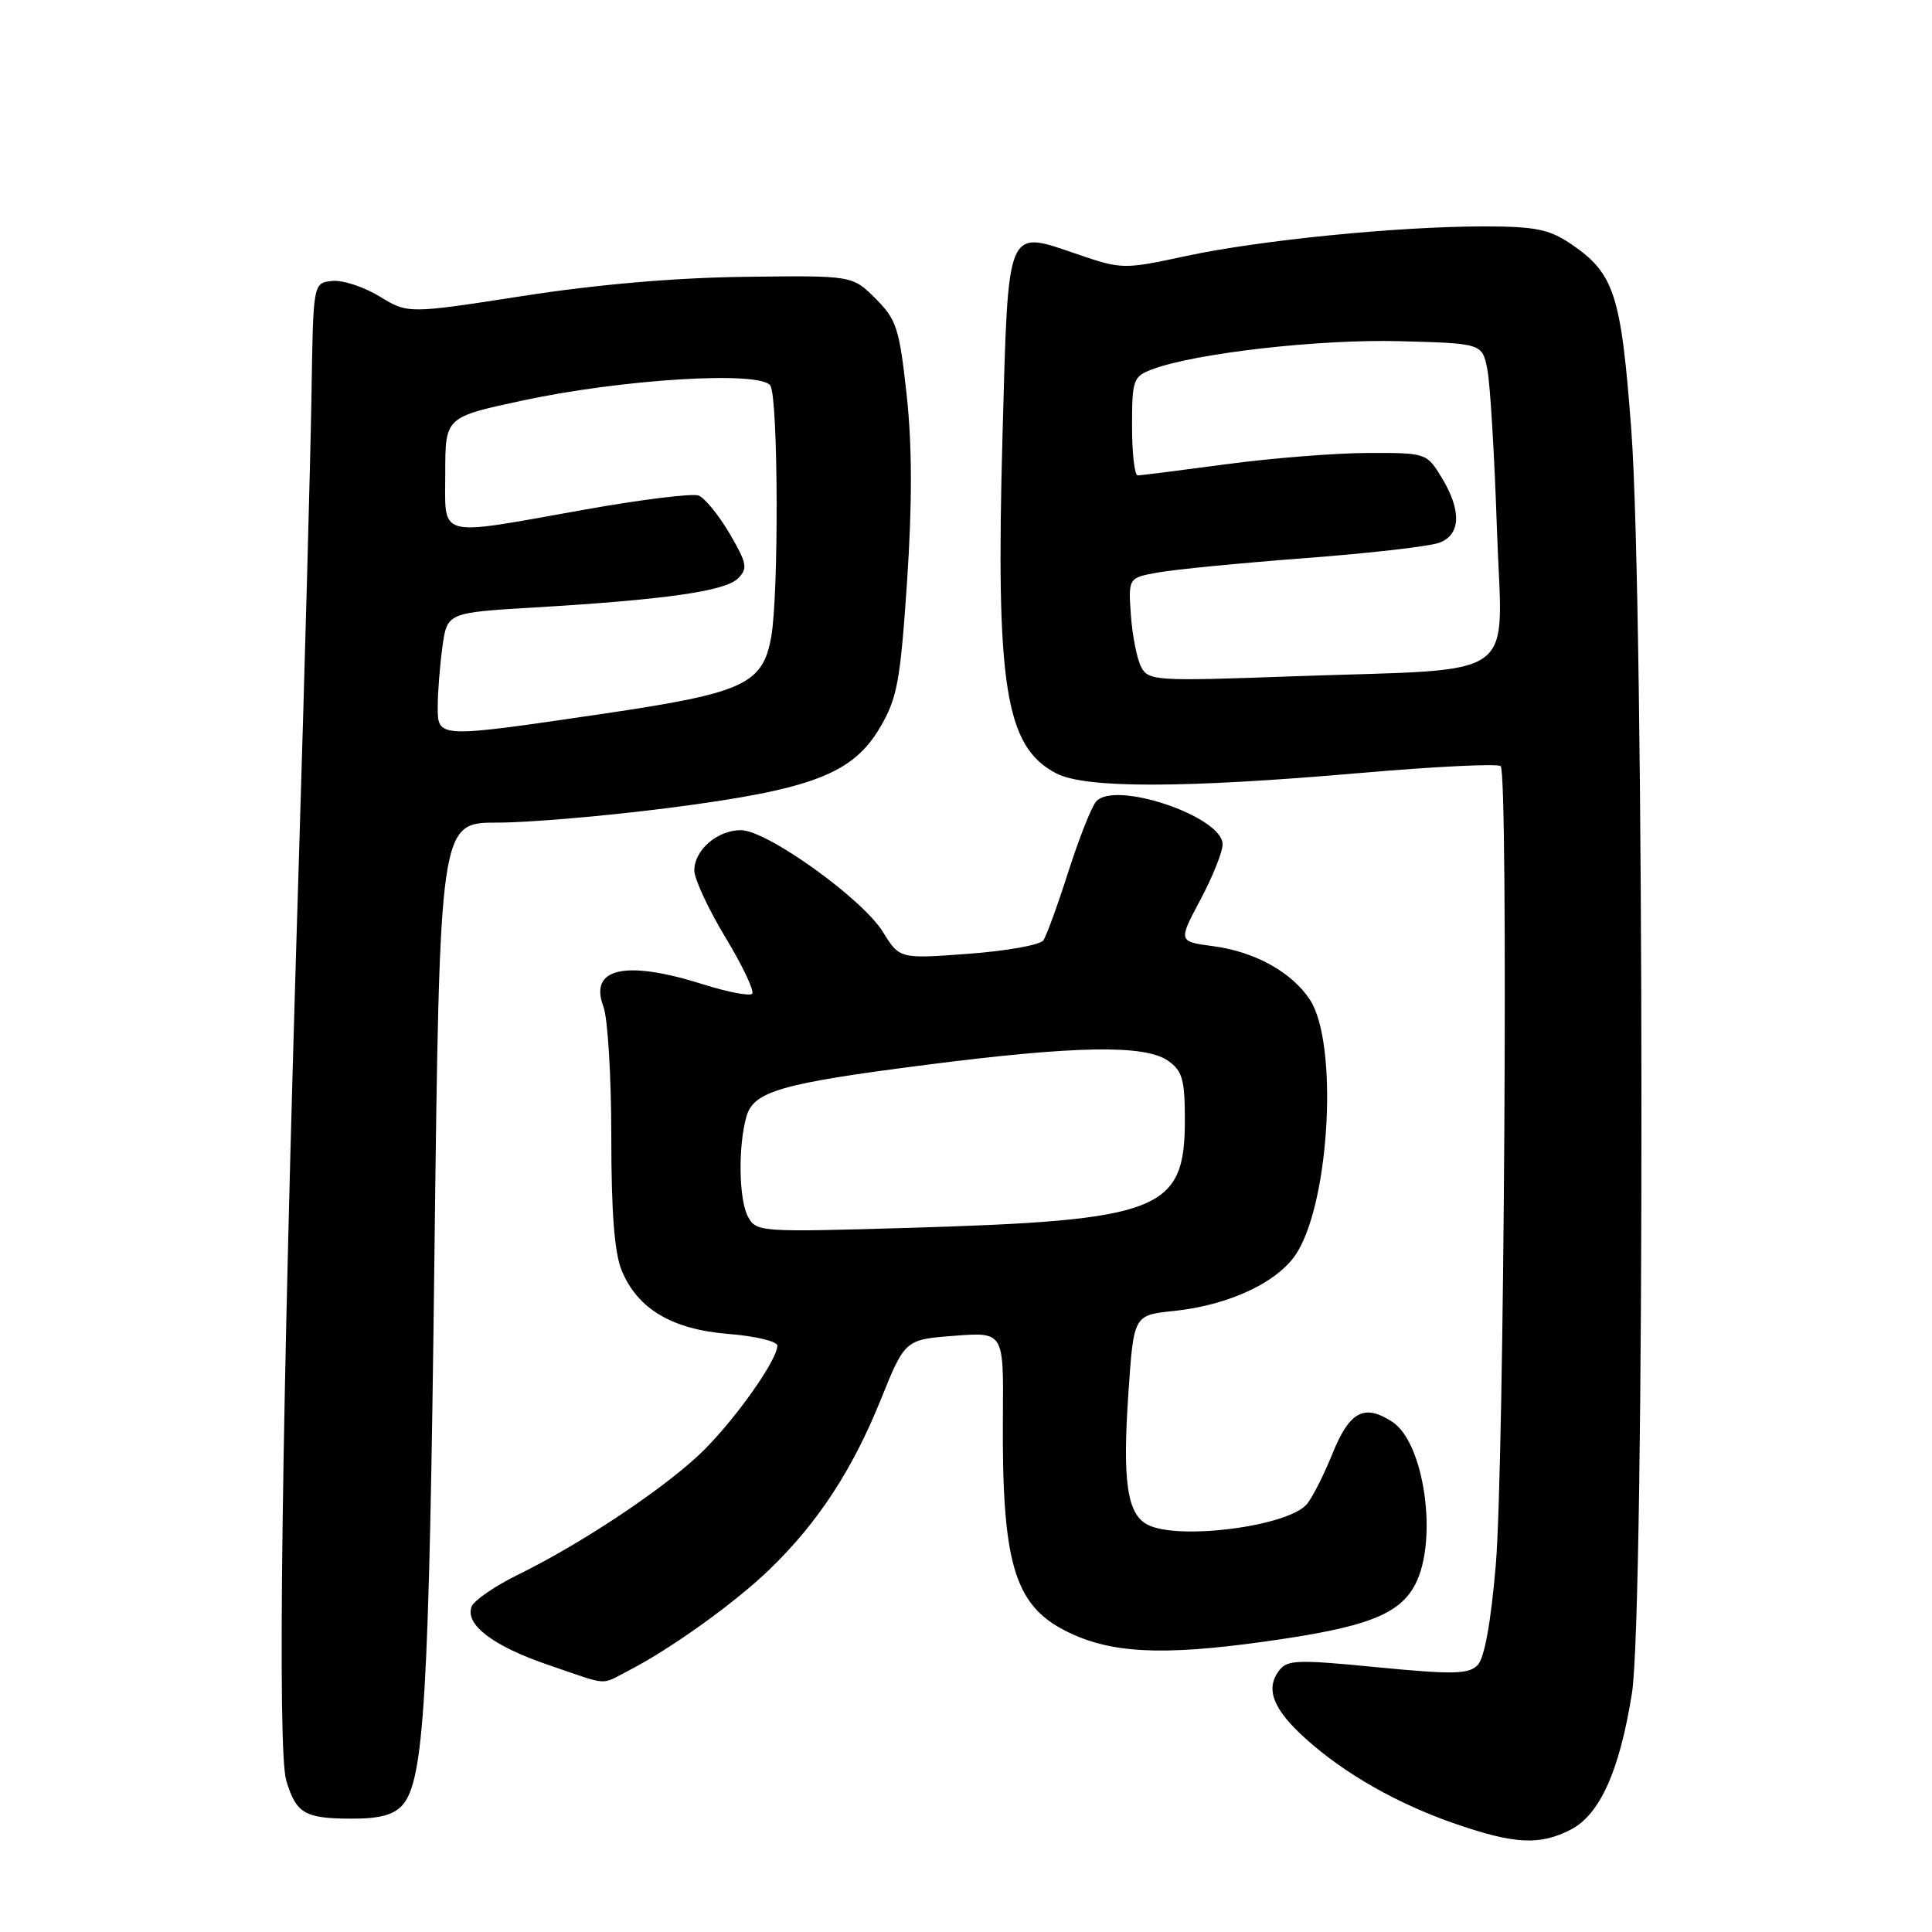 <?xml version="1.0" encoding="UTF-8" standalone="no"?>
<!DOCTYPE svg PUBLIC "-//W3C//DTD SVG 1.1//EN" "http://www.w3.org/Graphics/SVG/1.1/DTD/svg11.dtd" >
<svg xmlns="http://www.w3.org/2000/svg" xmlns:xlink="http://www.w3.org/1999/xlink" version="1.1" viewBox="0 0 256 256">
 <g >
 <path fill="currentColor"
d=" M 208.14 242.43 C 212.00 240.43 214.60 234.64 216.24 224.37 C 217.97 213.57 217.90 80.36 216.16 57.03 C 214.80 38.92 213.92 36.21 208.05 32.25 C 205.26 30.38 203.36 30.00 196.60 30.00 C 185.14 30.01 166.96 31.82 157.13 33.93 C 148.89 35.70 148.66 35.70 142.77 33.69 C 133.28 30.45 133.61 29.65 132.84 57.61 C 131.92 90.95 133.20 98.98 139.97 102.48 C 143.83 104.48 156.82 104.46 180.17 102.43 C 190.08 101.57 198.49 101.16 198.85 101.52 C 199.88 102.56 199.32 194.23 198.20 207.37 C 197.54 215.11 196.69 219.74 195.77 220.66 C 194.58 221.85 192.50 221.89 182.50 220.92 C 171.77 219.87 170.53 219.92 169.43 221.43 C 167.66 223.85 168.72 226.52 172.99 230.37 C 178.16 235.04 185.28 239.08 193.00 241.72 C 200.75 244.38 204.07 244.53 208.14 242.43 Z  M 53.29 239.23 C 56.21 236.01 56.86 224.98 57.56 166.75 C 58.26 109.00 58.26 109.00 65.88 109.00 C 70.07 109.00 80.35 108.12 88.73 107.04 C 107.62 104.60 113.01 102.54 116.63 96.36 C 118.89 92.52 119.30 90.25 120.19 77.05 C 120.88 66.75 120.87 59.07 120.14 52.36 C 119.17 43.49 118.80 42.34 116.01 39.56 C 112.94 36.50 112.94 36.50 98.72 36.68 C 89.54 36.79 79.10 37.69 69.28 39.22 C 54.06 41.58 54.06 41.58 50.28 39.27 C 48.20 38.00 45.38 37.08 44.00 37.23 C 41.50 37.50 41.50 37.50 41.28 52.00 C 41.16 59.98 40.39 88.33 39.57 115.00 C 37.32 187.71 36.73 231.92 37.93 235.93 C 39.25 240.31 40.37 240.97 46.60 240.98 C 50.21 241.00 52.15 240.49 53.29 239.23 Z  M 83.30 221.36 C 88.95 218.45 97.52 212.29 102.10 207.83 C 108.42 201.69 112.96 194.74 116.69 185.50 C 119.92 177.50 119.92 177.50 126.45 177.00 C 132.98 176.50 132.98 176.50 132.89 187.50 C 132.73 206.96 134.36 212.62 141.15 216.08 C 147.01 219.07 153.79 219.44 167.49 217.53 C 181.04 215.65 185.44 213.97 187.54 209.91 C 190.56 204.08 188.74 191.18 184.50 188.41 C 180.77 185.97 178.83 187.00 176.56 192.61 C 175.43 195.41 173.91 198.42 173.18 199.29 C 170.70 202.27 156.03 204.15 152.02 202.01 C 149.34 200.58 148.72 196.25 149.52 184.57 C 150.22 174.26 150.22 174.26 155.54 173.71 C 162.96 172.94 169.54 169.81 171.91 165.90 C 176.26 158.75 177.29 138.15 173.58 132.48 C 171.20 128.84 166.29 126.11 160.80 125.38 C 156.11 124.76 156.11 124.76 159.05 119.24 C 160.67 116.20 162.00 112.89 162.00 111.88 C 162.00 108.18 147.62 103.34 145.22 106.23 C 144.60 106.98 142.95 111.17 141.55 115.54 C 140.15 119.92 138.67 124.00 138.25 124.60 C 137.84 125.21 133.38 126.01 128.35 126.38 C 119.20 127.06 119.20 127.06 116.98 123.47 C 114.25 119.06 101.61 110.00 98.17 110.00 C 95.05 110.00 92.00 112.64 92.00 115.34 C 92.00 116.46 93.86 120.46 96.13 124.22 C 98.41 127.99 99.99 131.34 99.66 131.68 C 99.32 132.01 96.45 131.46 93.27 130.46 C 82.88 127.16 78.00 128.24 79.96 133.40 C 80.53 134.90 81.00 142.64 81.00 150.60 C 81.00 160.67 81.42 166.07 82.39 168.38 C 84.51 173.47 89.07 176.16 96.57 176.76 C 100.11 177.04 103.00 177.74 103.00 178.30 C 103.00 180.33 96.80 188.93 92.45 192.94 C 87.21 197.77 76.79 204.65 68.77 208.59 C 65.63 210.12 62.81 212.06 62.49 212.88 C 61.58 215.26 65.33 218.12 72.68 220.62 C 80.88 223.42 79.47 223.32 83.30 221.36 Z  M 151.22 88.40 C 150.66 87.36 150.05 84.26 149.85 81.53 C 149.50 76.56 149.50 76.56 153.50 75.85 C 155.70 75.45 164.46 74.60 172.98 73.95 C 181.49 73.31 189.47 72.39 190.73 71.91 C 193.58 70.83 193.68 67.63 191.01 63.25 C 189.05 60.03 188.96 60.00 181.26 60.02 C 176.99 60.03 168.55 60.70 162.50 61.51 C 156.45 62.32 151.16 62.99 150.75 62.99 C 150.34 63.00 150.00 60.06 150.00 56.48 C 150.00 50.34 150.16 49.89 152.64 48.95 C 158.27 46.81 174.81 44.92 185.46 45.21 C 196.41 45.50 196.41 45.50 197.09 49.00 C 197.46 50.92 198.03 60.43 198.35 70.12 C 199.04 90.67 202.04 88.52 171.19 89.62 C 153.20 90.27 152.18 90.21 151.22 88.40 Z  M 58.00 93.64 C 58.00 91.79 58.28 88.23 58.62 85.73 C 59.25 81.18 59.25 81.18 70.87 80.49 C 88.10 79.47 96.10 78.33 97.78 76.65 C 99.11 75.32 98.99 74.66 96.67 70.69 C 95.23 68.24 93.38 65.98 92.57 65.66 C 91.75 65.35 84.90 66.20 77.34 67.55 C 57.60 71.07 59.00 71.45 59.00 62.64 C 59.00 55.27 59.00 55.27 69.25 53.07 C 82.60 50.21 100.82 49.11 102.08 51.10 C 103.12 52.74 103.21 78.69 102.19 84.39 C 101.07 90.68 98.56 91.83 79.90 94.58 C 57.88 97.82 58.00 97.83 58.00 93.64 Z  M 99.11 161.21 C 97.90 158.95 97.79 151.99 98.89 148.00 C 99.83 144.60 103.43 143.56 122.93 141.07 C 142.61 138.55 151.71 138.41 154.78 140.56 C 156.67 141.89 157.00 143.04 157.00 148.42 C 157.00 160.45 153.77 161.71 120.36 162.70 C 100.69 163.28 100.20 163.25 99.11 161.21 Z "/>
</g>
</svg>